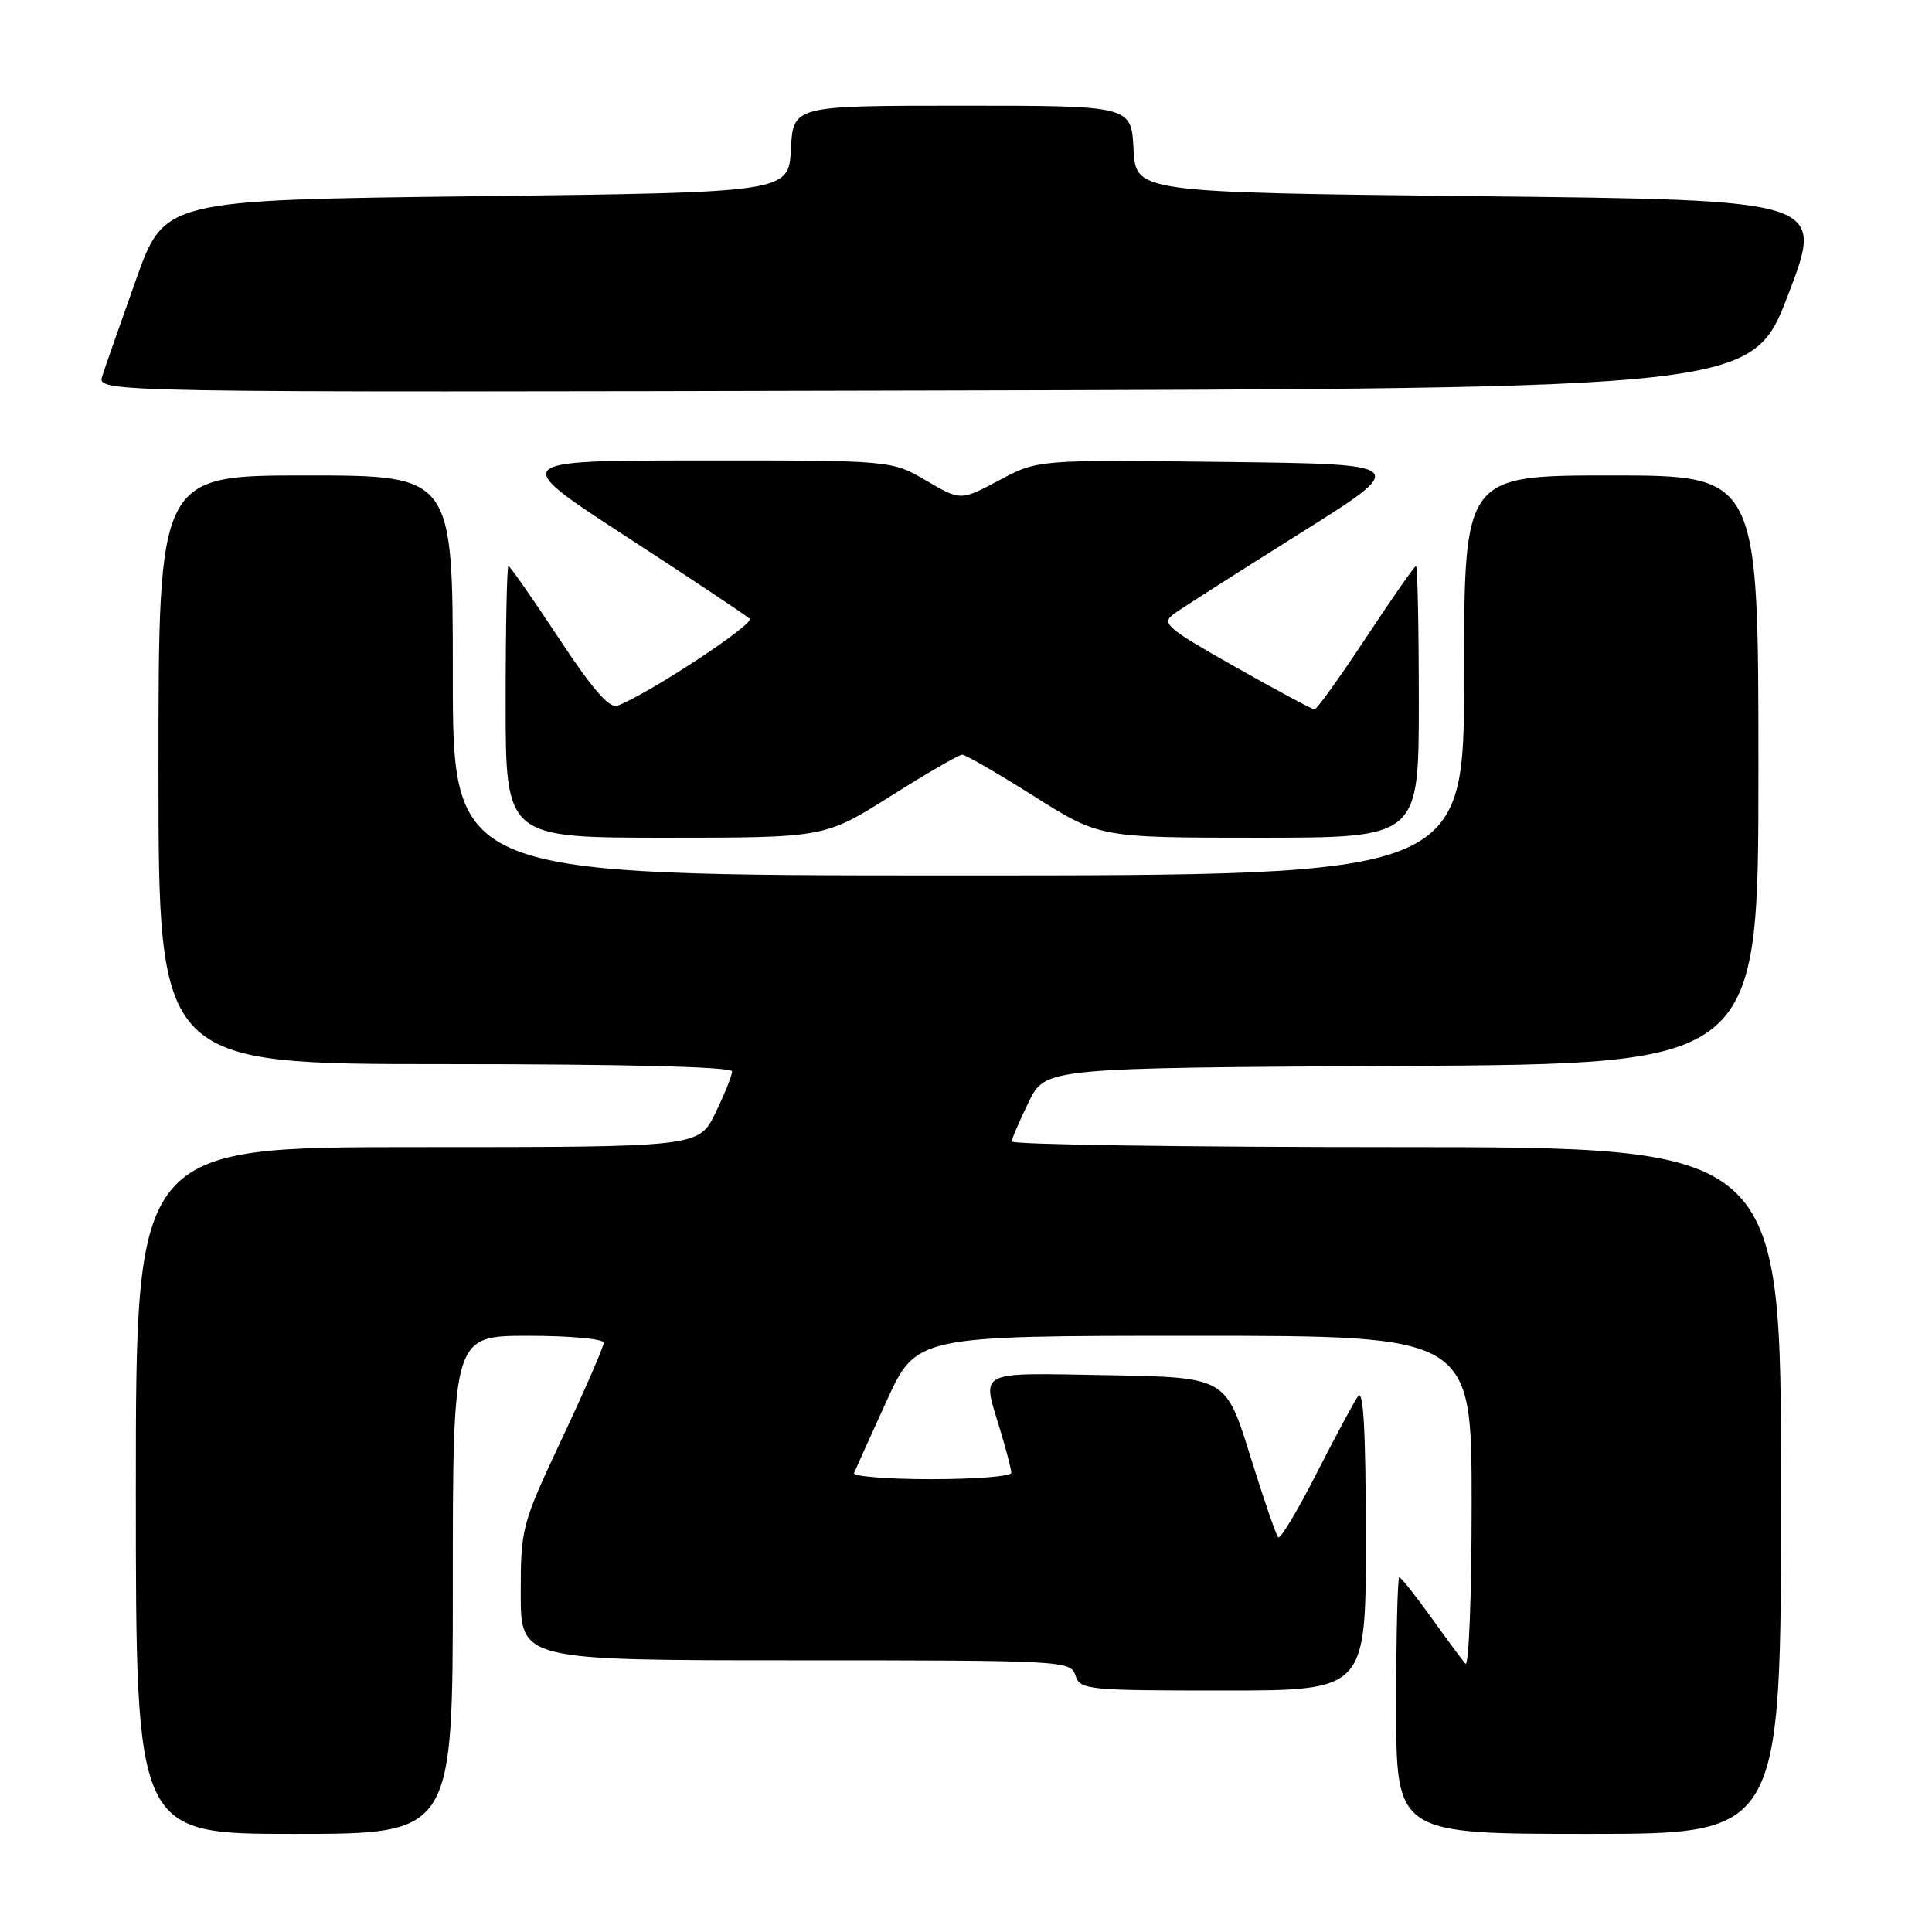 <?xml version="1.0" encoding="UTF-8" standalone="no"?>
<!DOCTYPE svg PUBLIC "-//W3C//DTD SVG 1.1//EN" "http://www.w3.org/Graphics/SVG/1.1/DTD/svg11.dtd" >
<svg xmlns="http://www.w3.org/2000/svg" xmlns:xlink="http://www.w3.org/1999/xlink" version="1.1" viewBox="0 0 256 256">
 <g >
 <path fill="currentColor"
d=" M 60.00 210.00 C 60.00 177.00 60.00 177.00 70.00 177.00 C 75.50 177.00 80.00 177.41 80.00 177.92 C 80.00 178.43 77.53 184.11 74.50 190.54 C 69.13 201.98 69.00 202.45 69.00 211.12 C 69.00 220.00 69.00 220.00 105.43 220.00 C 140.99 220.00 141.88 220.05 142.50 222.00 C 143.11 223.91 144.01 224.00 162.07 224.00 C 181.00 224.00 181.00 224.00 180.98 203.75 C 180.97 189.57 180.66 183.95 179.94 185.00 C 179.38 185.82 176.88 190.48 174.39 195.35 C 171.91 200.22 169.65 203.98 169.37 203.70 C 169.09 203.43 167.41 198.54 165.64 192.85 C 162.42 182.50 162.42 182.50 146.71 182.22 C 129.19 181.92 130.10 181.46 132.51 189.41 C 133.33 192.11 134.00 194.70 134.00 195.16 C 134.00 195.62 129.24 196.00 123.42 196.00 C 117.60 196.00 112.98 195.63 113.17 195.18 C 113.35 194.73 115.28 190.45 117.46 185.68 C 121.42 177.00 121.42 177.00 158.21 177.00 C 195.00 177.00 195.00 177.00 195.00 199.20 C 195.00 211.41 194.63 220.97 194.17 220.45 C 193.72 219.93 191.66 217.14 189.59 214.25 C 187.52 211.36 185.64 209.00 185.41 209.00 C 185.19 209.00 185.00 216.65 185.00 226.00 C 185.00 243.00 185.00 243.00 210.50 243.00 C 236.00 243.00 236.00 243.00 236.00 197.50 C 236.00 152.00 236.00 152.00 185.00 152.00 C 156.95 152.00 134.03 151.66 134.06 151.25 C 134.09 150.84 135.11 148.47 136.32 146.00 C 138.53 141.50 138.53 141.50 185.76 141.24 C 233.00 140.98 233.00 140.98 233.00 101.99 C 233.00 63.00 233.00 63.00 213.50 63.00 C 194.00 63.00 194.00 63.00 194.00 89.50 C 194.00 116.00 194.00 116.00 127.00 116.00 C 60.00 116.00 60.00 116.00 60.00 89.50 C 60.00 63.00 60.00 63.00 40.50 63.00 C 21.00 63.00 21.00 63.00 21.00 102.00 C 21.00 141.00 21.00 141.00 59.00 141.00 C 82.97 141.00 97.00 141.36 97.00 141.97 C 97.00 142.51 96.01 144.98 94.80 147.47 C 92.60 152.00 92.60 152.00 55.30 152.00 C 18.00 152.00 18.00 152.00 18.00 197.50 C 18.00 243.00 18.00 243.00 39.00 243.00 C 60.00 243.00 60.00 243.00 60.00 210.00 Z  M 118.00 105.50 C 122.79 102.47 127.07 100.00 127.50 100.00 C 127.93 100.00 132.21 102.47 137.00 105.50 C 145.72 111.00 145.72 111.00 166.86 111.00 C 188.00 111.00 188.00 111.00 188.00 93.00 C 188.00 83.10 187.83 75.00 187.63 75.00 C 187.43 75.00 184.45 79.28 181.00 84.50 C 177.55 89.72 174.49 94.00 174.18 94.00 C 173.88 94.00 169.14 91.46 163.65 88.35 C 154.53 83.19 153.84 82.59 155.54 81.35 C 156.57 80.60 164.04 75.83 172.15 70.74 C 186.89 61.50 186.89 61.50 162.20 61.21 C 137.50 60.91 137.50 60.91 132.40 63.64 C 127.29 66.36 127.29 66.36 122.72 63.68 C 118.14 61.00 118.14 61.00 92.82 61.01 C 67.50 61.03 67.50 61.03 83.00 71.11 C 91.53 76.65 98.87 81.55 99.33 81.98 C 100.05 82.66 86.02 91.90 81.82 93.51 C 80.76 93.92 78.50 91.33 74.03 84.54 C 70.57 79.30 67.57 75.00 67.37 75.00 C 67.17 75.00 67.00 83.10 67.00 93.00 C 67.00 111.00 67.00 111.00 88.14 111.00 C 109.28 111.00 109.28 111.00 118.00 105.50 Z  M 236.96 39.00 C 241.74 26.50 241.74 26.50 196.12 26.00 C 150.50 25.50 150.50 25.50 150.20 19.75 C 149.90 14.00 149.90 14.00 127.50 14.00 C 105.10 14.00 105.10 14.00 104.80 19.75 C 104.50 25.50 104.50 25.50 63.14 26.00 C 21.78 26.50 21.78 26.50 18.01 37.09 C 15.94 42.91 13.93 48.65 13.55 49.84 C 12.86 52.01 12.86 52.01 122.52 51.75 C 232.19 51.50 232.19 51.50 236.96 39.00 Z "/>
</g>
</svg>